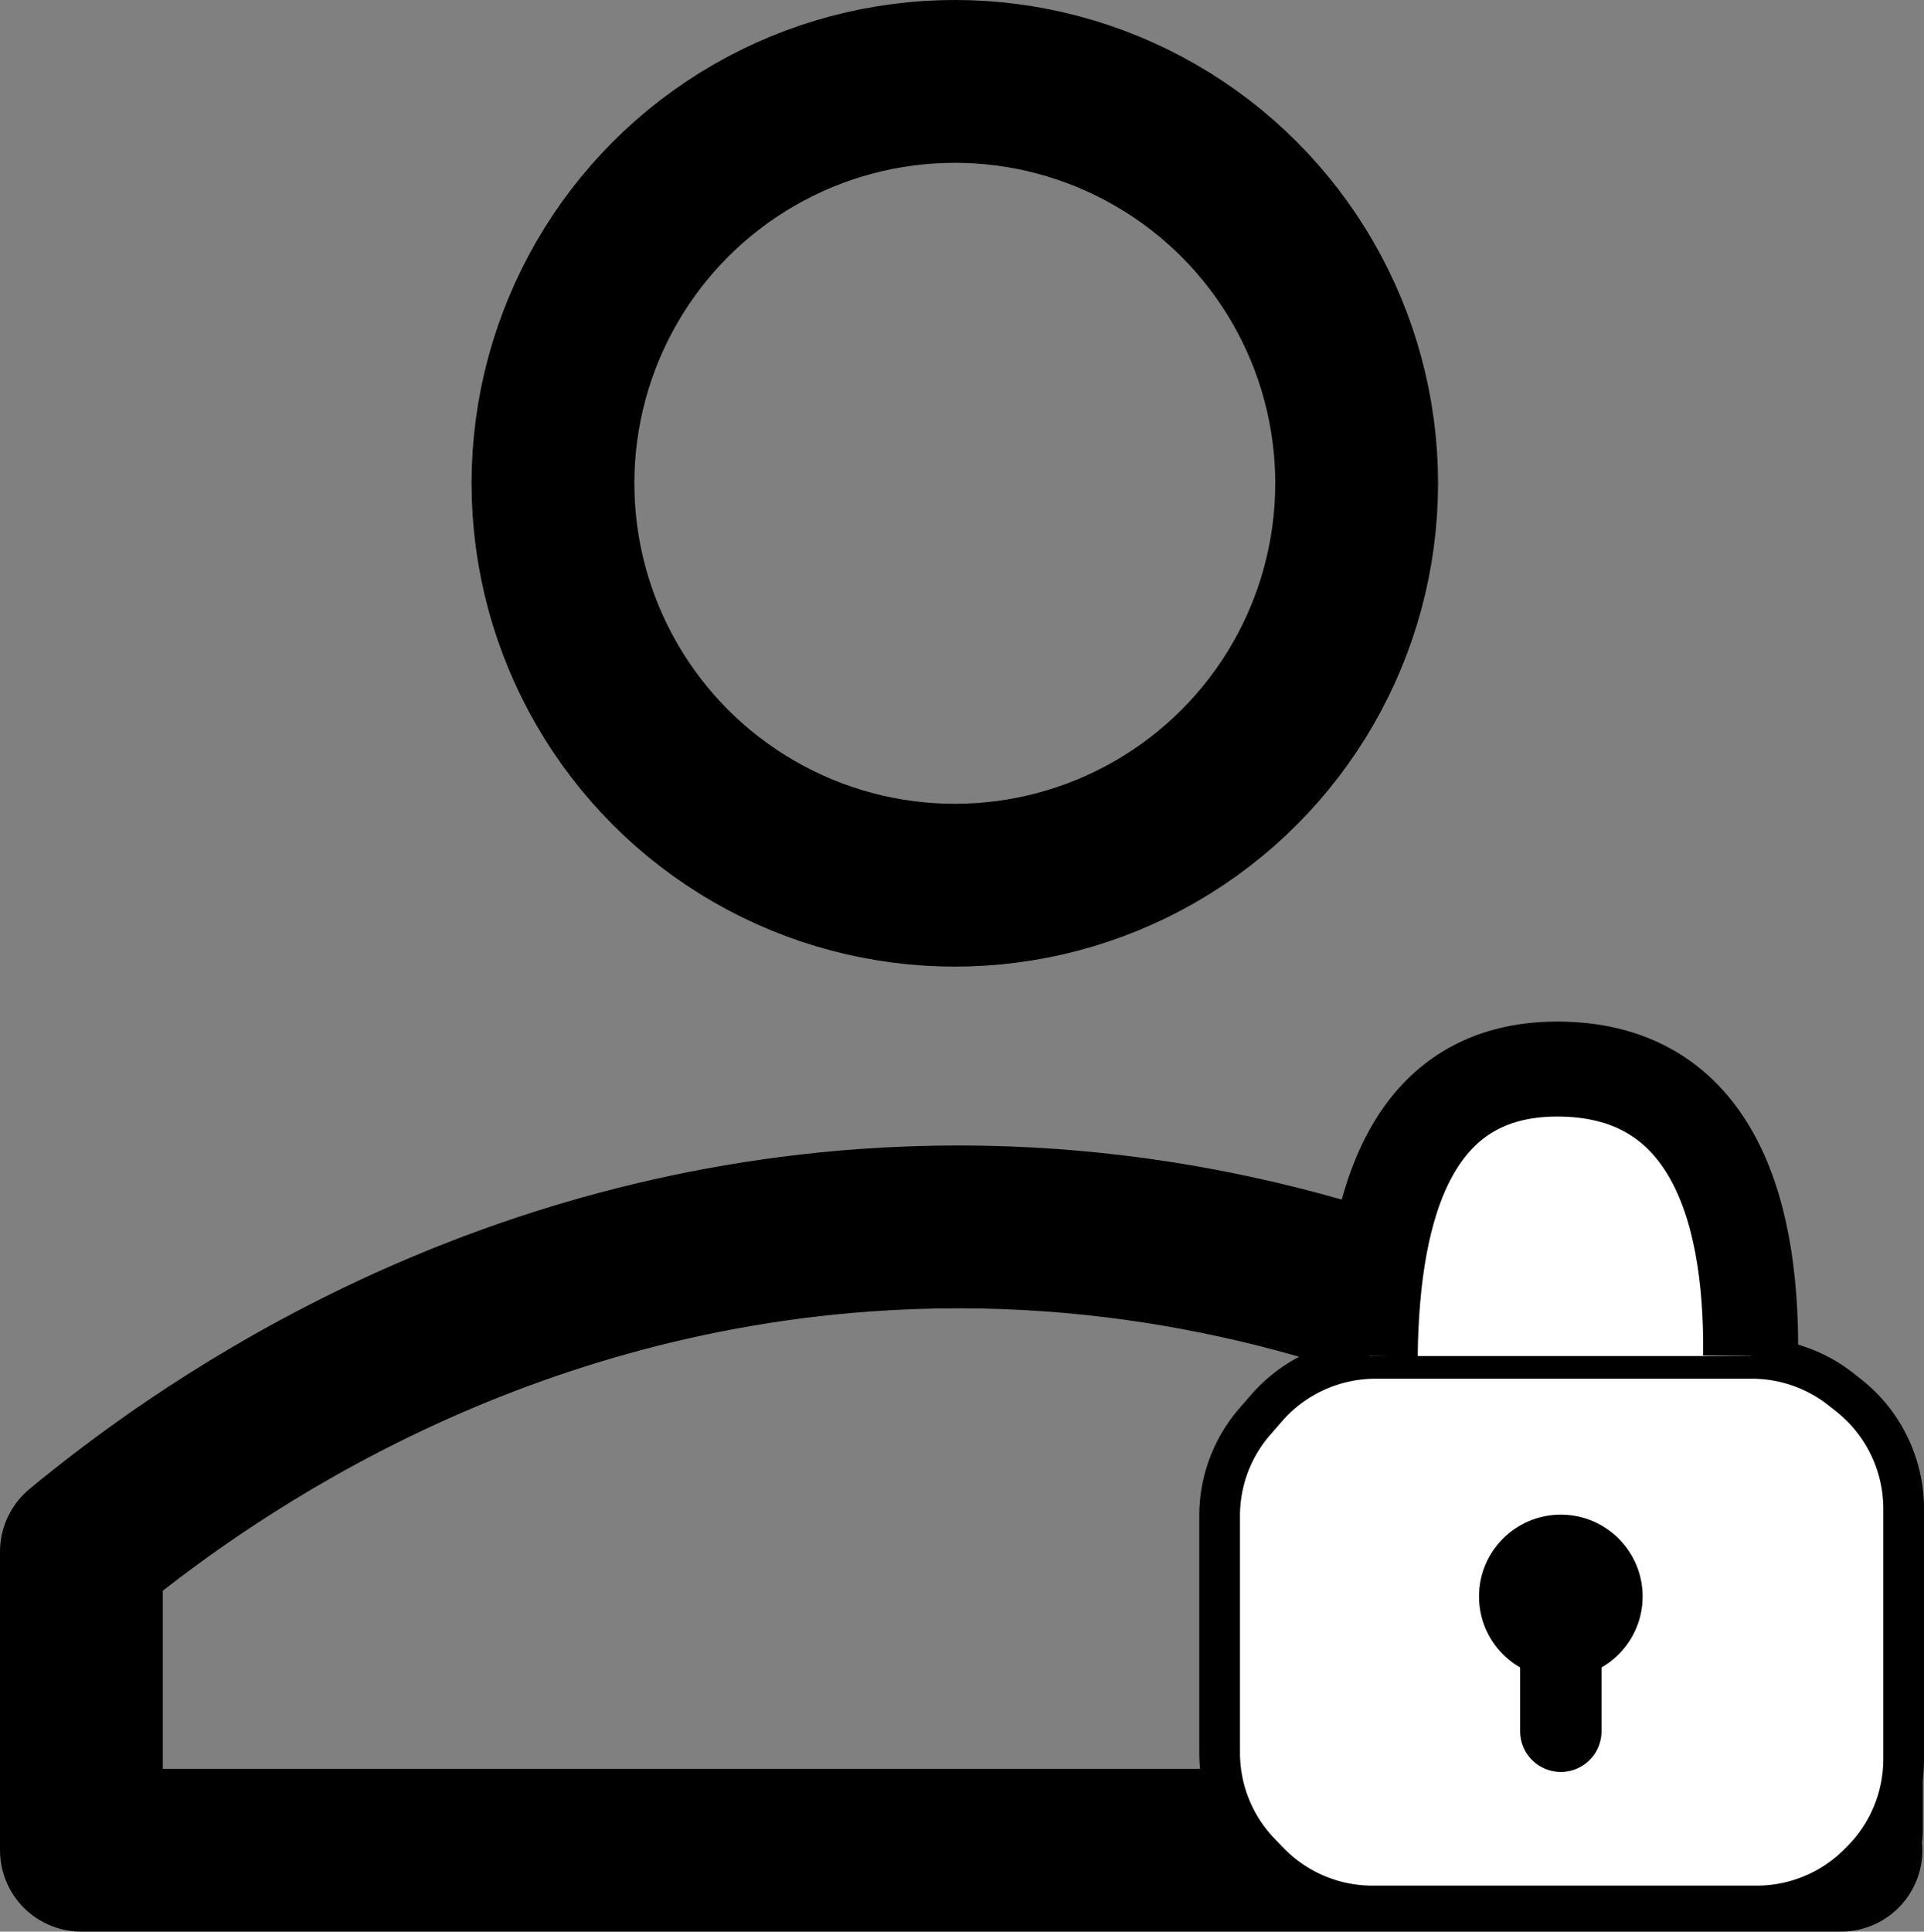 <svg id="Usuario" xmlns="http://www.w3.org/2000/svg" viewBox="0 0 141.82 142.36">
    <rect x="0" y="0" width="141.82" height="142.36" fill="#808080" stroke="none"/>
    <defs>
        <style>.cls-12,.cls-13{fill:none;stroke-width:12px;}.cls-12,.cls-13,.cls-14,.cls-15,.cls-16,.cls-17{stroke:#000;}.cls-12,.cls-13,.cls-16{stroke-linejoin:round;}.cls-13,.cls-16{stroke-linecap:round;}.cls-14,.cls-16,.cls-17{fill:#fff;}.cls-14,.cls-15,.cls-17{stroke-miterlimit:10;}.cls-14{stroke-width:3px;}.cls-16{stroke-width:6px;}.cls-17{stroke-width:7px;}</style>
    </defs>
    <circle class="cls-12" cx="70.38" cy="35.62" r="29.62" />
    <path class="cls-13" d="M185.78,196.42H56.08v-22c8.06-6.65,28.41-21.57,57.73-23.69,37.86-2.73,64.71,17.75,72,23.69v20.6" transform="translate(-50.08 -60.06)" />
    <path class="cls-14" d="M143.61,197.29l-.63-.65a10.63,10.63,0,0,1-3-7.36V171.79a10.59,10.59,0,0,1,2.68-7.06l.87-1h0a10.64,10.64,0,0,1,7.93-3.56h27.75a10.61,10.61,0,0,1,6.66,2.35l.53.42a10.64,10.64,0,0,1,4,8.27v18.49a10.62,10.62,0,0,1-3.15,7.55l-.21.21a10.63,10.63,0,0,1-7.48,3.07h-28.3A10.61,10.61,0,0,1,143.61,197.29Z" transform="translate(-50.08 -60.06)" />
    <circle class="cls-15" cx="115.05" cy="117.66" r="5.53" />
    <line class="cls-16" x1="115.05" y1="117.66" x2="115.05" y2="127.59" />
    <path class="cls-17" d="M151.08,160c.13-11.47,3.15-21.15,13.79-21.15,10.89,0,14.39,9.44,14.25,21.15" transform="translate(-50.08 -60.06)" />
</svg>
